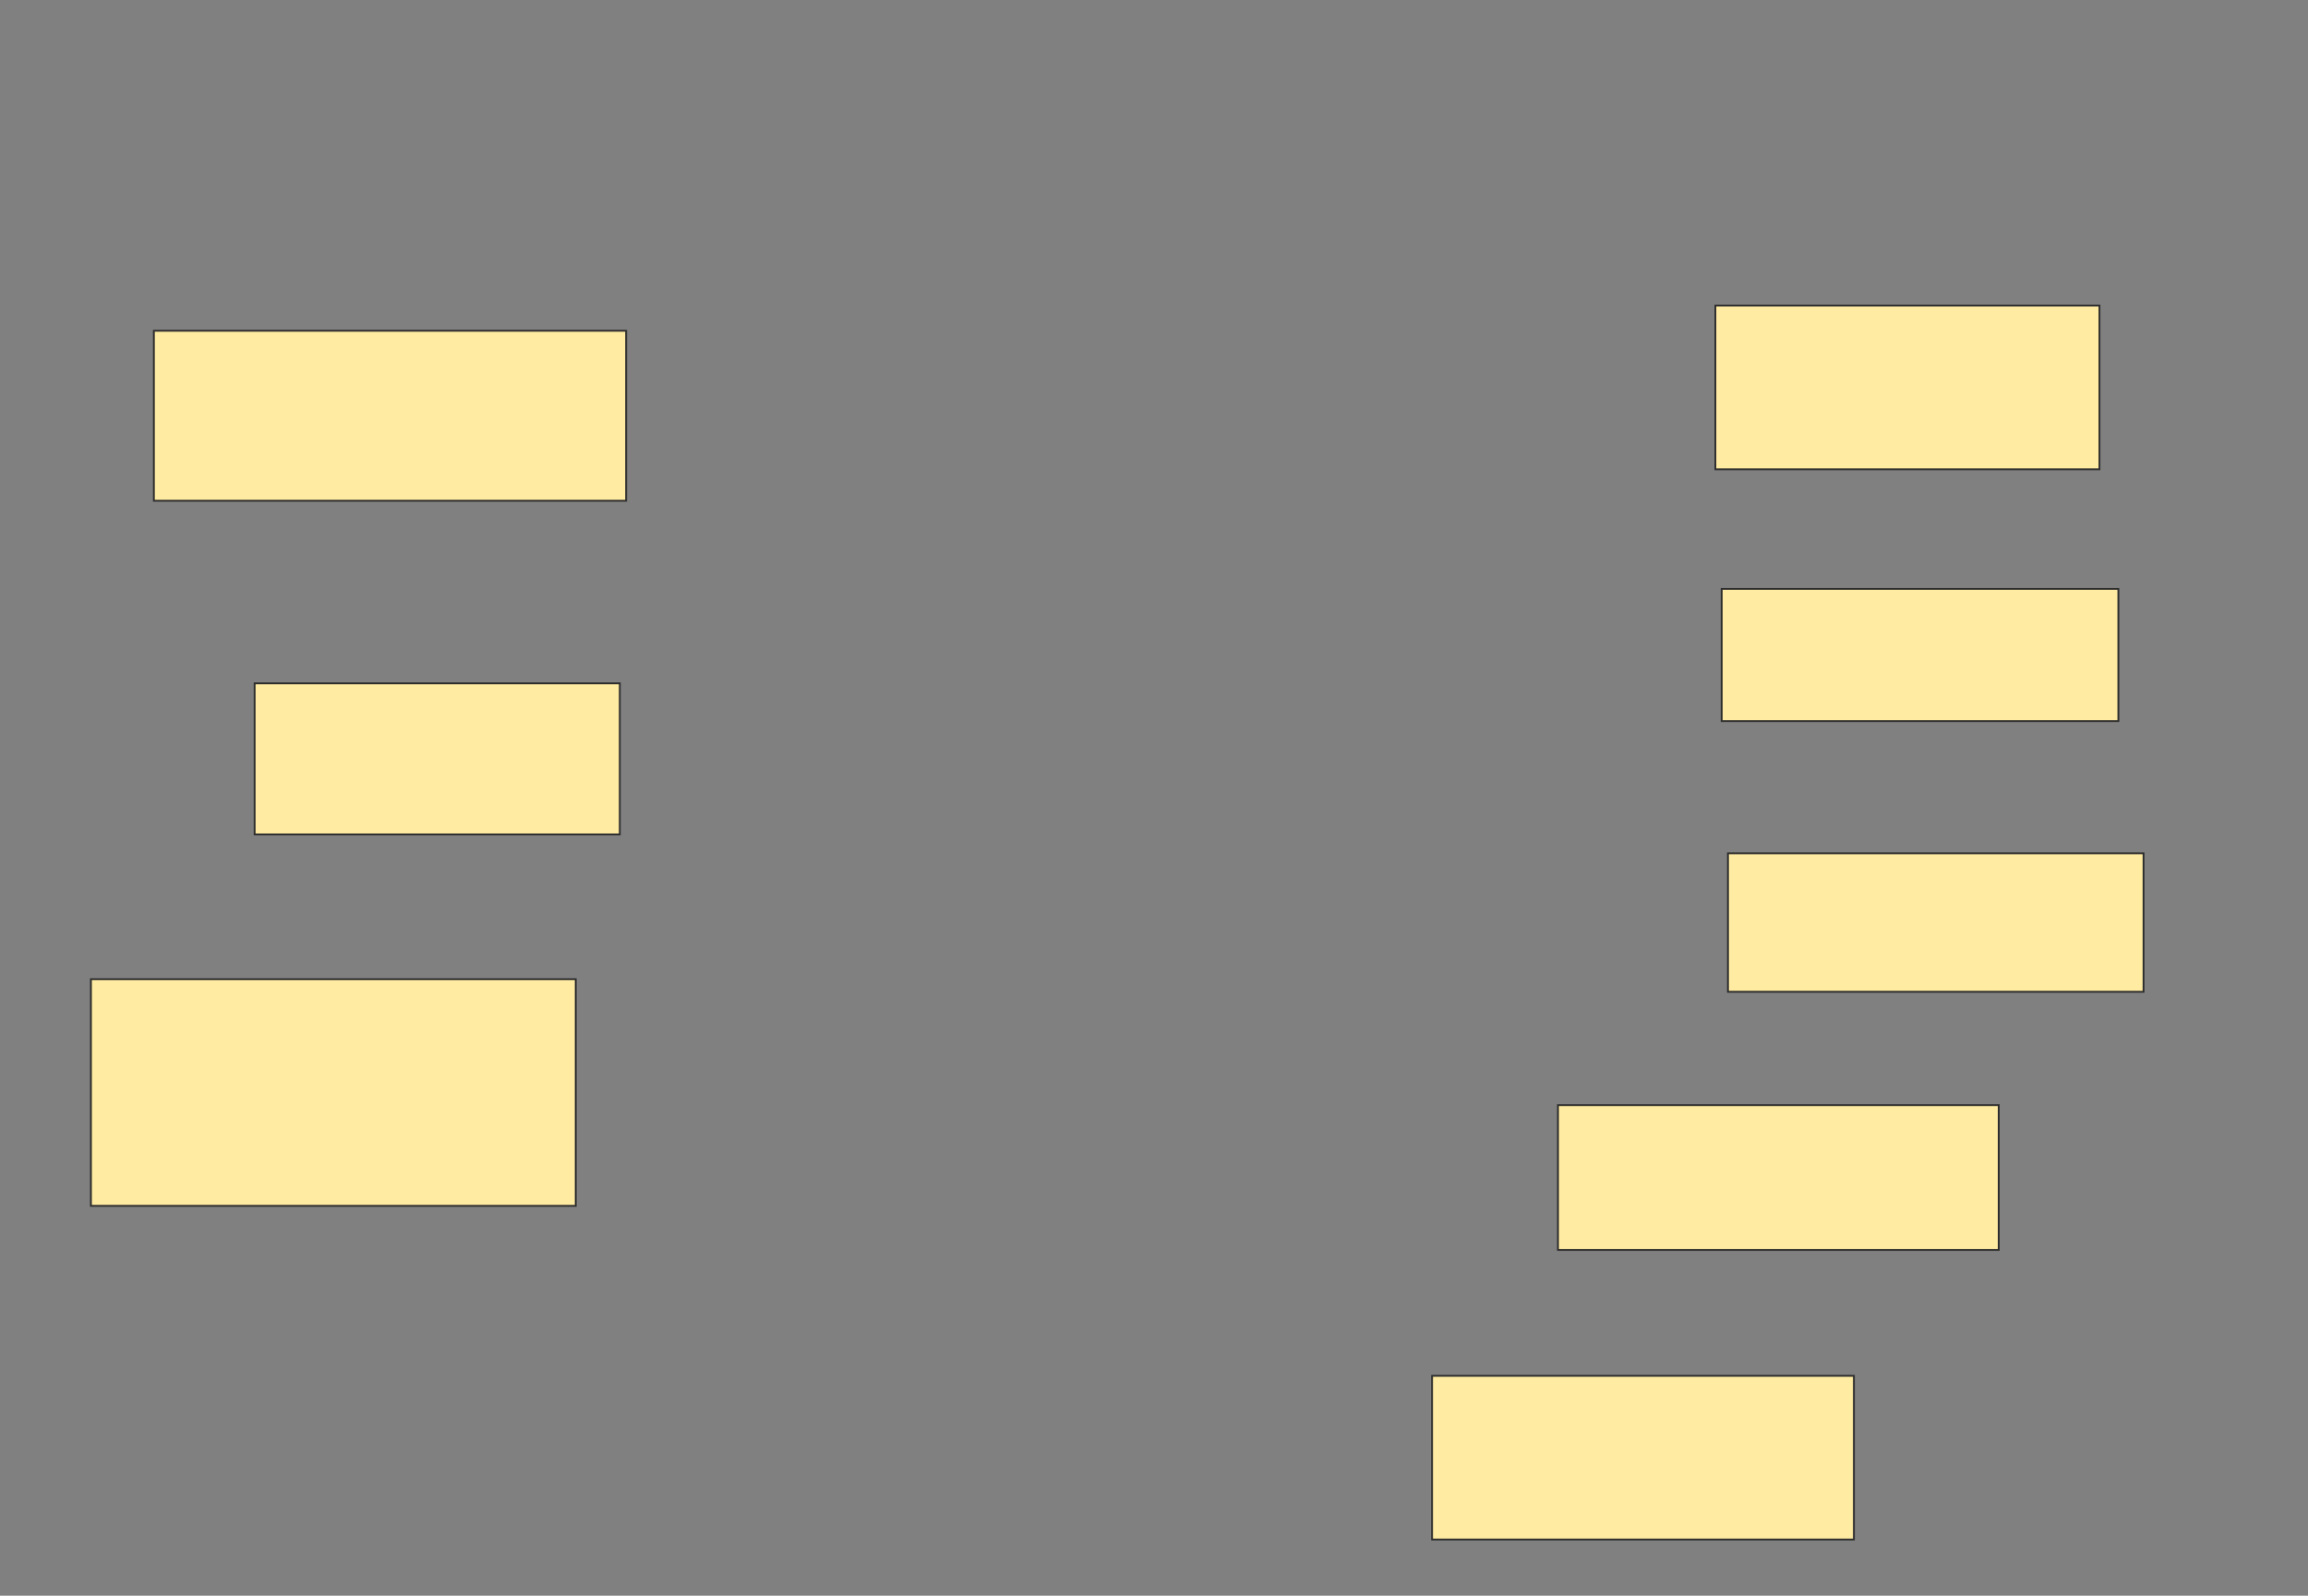 <svg xmlns="http://www.w3.org/2000/svg" width="1264" height="874">
 <rect width="100%" height="100%" fill="#808080" stroke="none"/>
 <!-- Created with Image Occlusion Enhanced -->
 <g>
  <title>Labels</title>
 </g>
 <g>
  <title>Masks</title>
  <g id="c361b7cc014f4a9a8b1022c00a884acd-ao-1">
   <rect height="93.103" width="258.621" y="181.172" x="84.276" stroke="#2D2D2D" fill="#FFEBA2"/>
   <rect height="89.655" width="210.345" y="167.379" x="939.448" stroke="#2D2D2D" fill="#FFEBA2"/>
   <rect height="72.414" width="217.241" y="322.552" x="942.897" stroke="#2D2D2D" fill="#FFEBA2"/>
   <rect height="75.862" width="227.586" y="467.379" x="946.345" stroke="#2D2D2D" fill="#FFEBA2"/>
   <rect height="82.759" width="200" y="374.276" x="139.448" stroke="#2D2D2D" fill="#FFEBA2"/>
   <rect height="124.138" width="265.517" y="536.345" x="49.793" stroke="#2D2D2D" fill="#FFEBA2"/>
   <rect height="79.31" width="241.379" y="605.31" x="853.241" stroke="#2D2D2D" fill="#FFEBA2"/>
   <rect height="89.655" width="231.034" y="753.586" x="784.276" stroke="#2D2D2D" fill="#FFEBA2"/>
  </g>
 </g>
</svg>